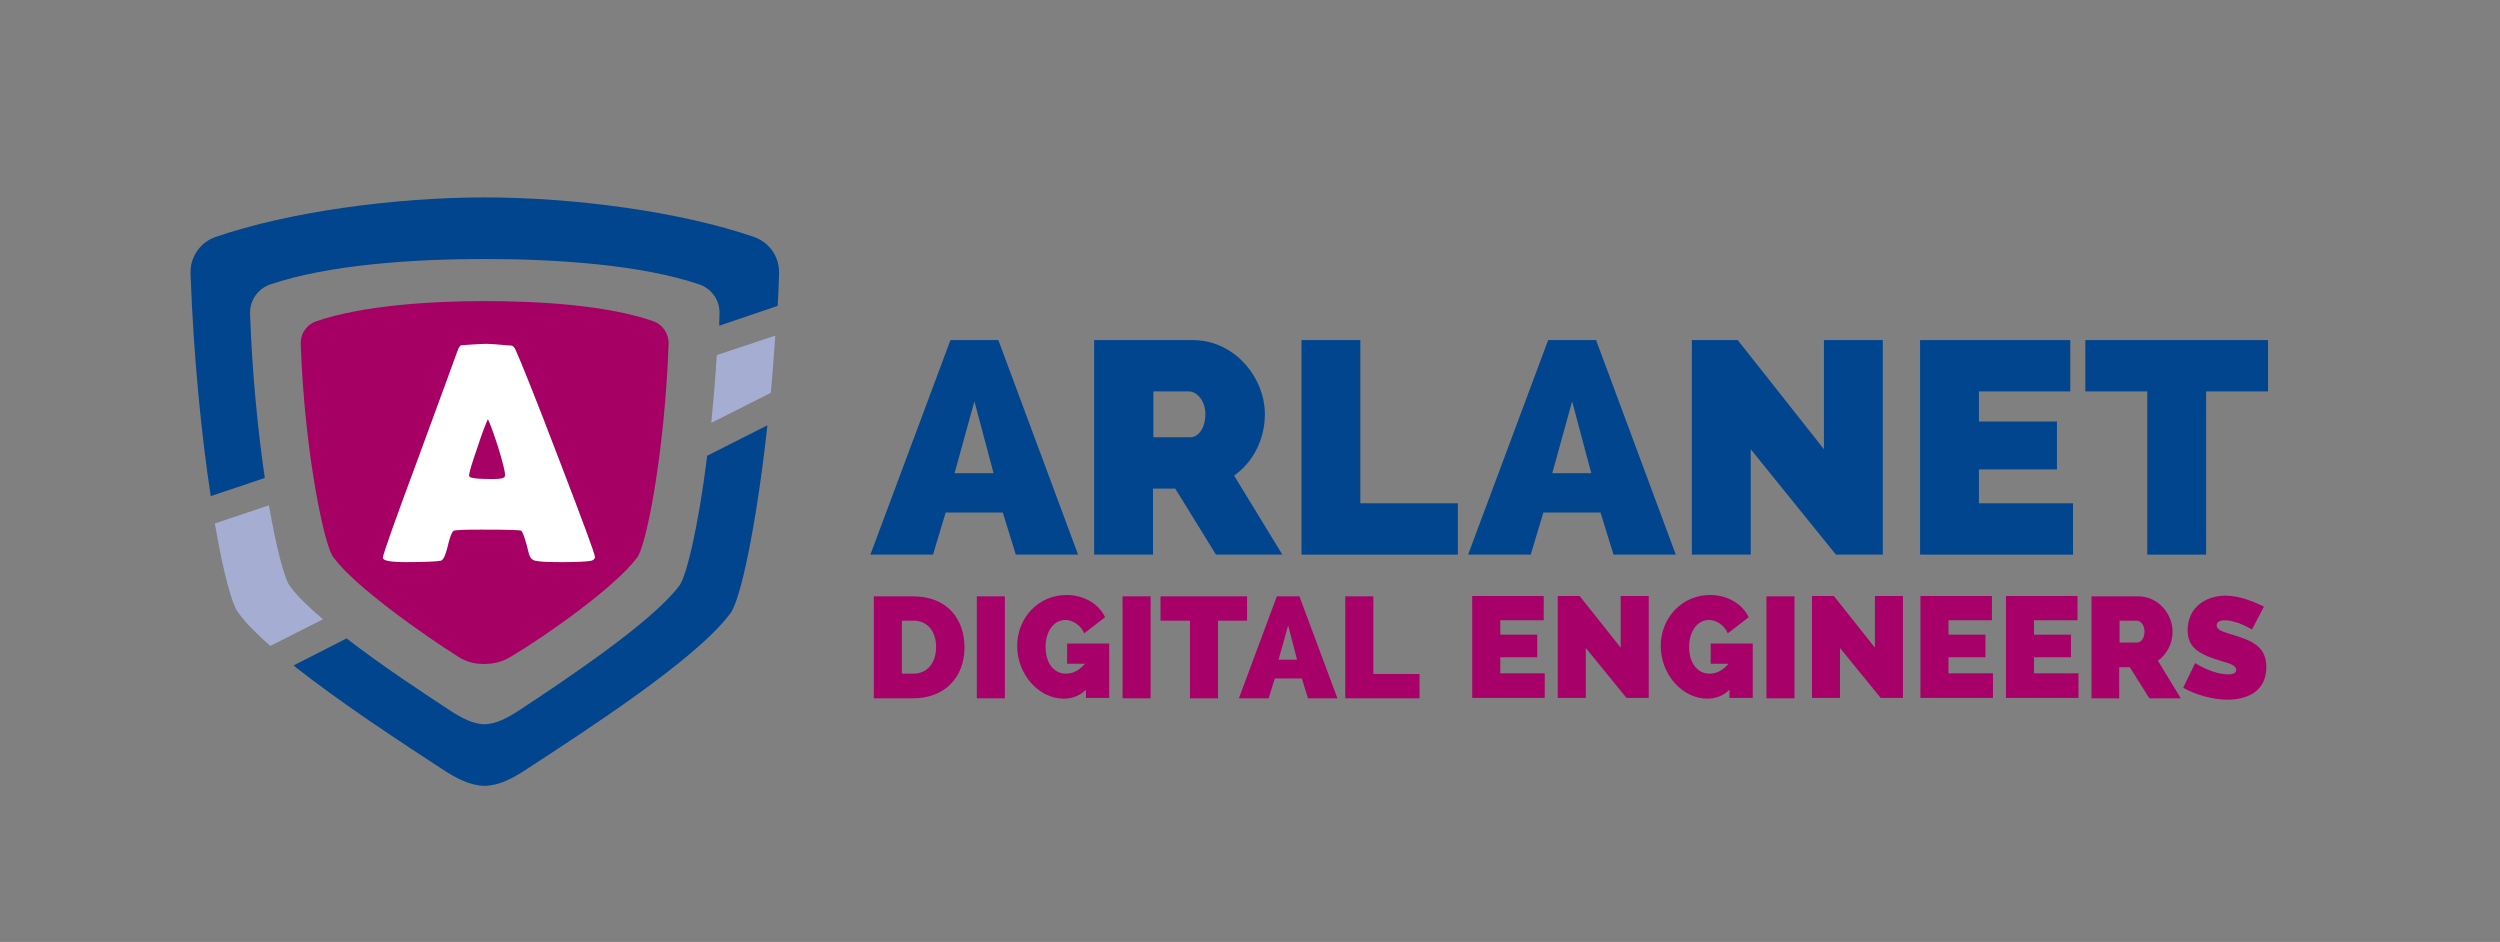 <?xml version="1.0" encoding="utf-8"?>
<!-- Generator: Adobe Illustrator 19.1.1, SVG Export Plug-In . SVG Version: 6.00 Build 0)  -->
<svg version="1.1" id="Layer_1" xmlns="http://www.w3.org/2000/svg" xmlns:xlink="http://www.w3.org/1999/xlink" x="0px" y="0px"
	 viewBox="0 0 730.7 275.3" style="enable-background:new 0 0 730.7 275.3;" xml:space="preserve">
<rect x="0" y="0" width="730.7" height="275.3" fill="#808080" stroke="none"/>
<style type="text/css">
	.st0{fill:#00458D;}
	.st1{fill:#A70069;}
	.st2{opacity:0.7;fill:#FFFFFF;stroke:#FFFFFF;stroke-width:3.28;stroke-miterlimit:10;}
	.st3{fill:none;stroke:#FFFFFF;stroke-width:7.981;stroke-miterlimit:10;}
	.st4{fill-rule:evenodd;clip-rule:evenodd;fill:#A70064;}
	.st5{fill-rule:evenodd;clip-rule:evenodd;fill:#FFFFFF;}
	.st6{fill:#A5AED2;}
</style>
<path class="st0" d="M254.4,162.1l23.4-62.7h14l23.3,62.7h-18.2l-3.8-12.3h-16.7l-3.7,12.3H254.4z M284.8,117.3l-5.8,21h11.4
	L284.8,117.3z"/>
<path class="st0" d="M319.8,162.1V99.4h28.8c12.3,0,21.1,11,21.1,21.7c0,7.2-3.4,14-9,17.9l14.1,23.1h-19.4l-11.9-19.3h-6.5v19.3
	H319.8z M337.1,127.8h10.9c2.1,0,4.3-2.5,4.3-6.7c0-4.3-2.7-6.7-4.8-6.7h-10.4V127.8z"/>
<path class="st0" d="M380.4,162.1V99.4h17.2v47.7h28.5v15H380.4z"/>
<path class="st0" d="M429.1,162.1l23.4-62.7h14l23.3,62.7h-18.2l-3.8-12.3h-16.7l-3.7,12.3H429.1z M459.5,117.3l-5.8,21h11.4
	L459.5,117.3z"/>
<path class="st0" d="M511.7,131.3v30.8h-17.2V99.4h13.4l25.2,31.9V99.4h17.2v62.7h-13.7L511.7,131.3z"/>
<path class="st0" d="M605.9,147.1v15h-44.7V99.4h43.9v15h-26.7v8.8h22.8v14h-22.8v9.9H605.9z"/>
<path class="st0" d="M662.8,114.4h-18v47.7h-17.2v-47.7h-18.1v-15h53.4V114.4z"/>
<path class="st1" d="M255.4,204.1v-29.8h11.5c9.9,0,15,6.6,15,14.9c0,9-6,14.9-15,14.9H255.4z M266.9,181.4h-3.3v15.5h3.3
	c4.3,0,6.7-3.3,6.7-7.8C273.6,184.5,271.1,181.4,266.9,181.4z"/>
<path class="st1" d="M285.5,204.1v-29.8h8.2v29.8H285.5z"/>
<path class="st1" d="M317.4,201.6c-1.9,1.8-4,2.6-6.5,2.6c-7.3,0-13.6-7.1-13.6-15.4c0-8.3,6.3-14.9,14.4-14.9c5,0,9.4,2.5,11.3,6.5
	l-6.1,4.7c-1-2.3-3.3-3.9-5.5-3.9c-3.4,0-5.8,3.3-5.8,7.9c0,4.7,2.4,7.8,6,7.8c2,0,3.9-1,5.5-2.9h-5.2v-5.9h12.3v15.9h-6.8V201.6z"
	/>
<path class="st1" d="M328.1,204.1v-29.8h8.2v29.8H328.1z"/>
<path class="st1" d="M364.6,181.4h-8.6v22.7h-8.2v-22.7h-8.6v-7.1h25.3V181.4z"/>
<path class="st1" d="M362.1,204.1l11.1-29.8h6.6l11.1,29.8h-8.6l-1.8-5.8h-7.9l-1.8,5.8H362.1z M376.5,182.8l-2.8,10h5.4
	L376.5,182.8z"/>
<path class="st1" d="M393.2,204.1v-29.8h8.2v22.7h13.5v7.1H393.2z"/>
<path class="st1" d="M451.5,196.9v7.1h-21.2v-29.8h20.9v7.1h-12.7v4.2h10.8v6.6h-10.8v4.7H451.5z"/>
<path class="st1" d="M463.5,189.4v14.6h-8.2v-29.8h6.4l12,15.1v-15.1h8.2v29.8h-6.5L463.5,189.4z"/>
<path class="st1" d="M505.5,201.6c-1.9,1.8-4,2.6-6.5,2.6c-7.3,0-13.6-7.1-13.6-15.4c0-8.3,6.3-14.9,14.4-14.9c5,0,9.4,2.5,11.3,6.5
	l-6.1,4.7c-1-2.3-3.3-3.9-5.5-3.9c-3.4,0-5.8,3.3-5.8,7.9c0,4.7,2.4,7.8,6,7.8c2,0,3.9-1,5.5-2.9H500v-5.9h12.3v15.9h-6.8V201.6z"/>
<path class="st1" d="M516.3,204.1v-29.8h8.2v29.8H516.3z"/>
<path class="st1" d="M537.8,189.4v14.6h-8.2v-29.8h6.4l12,15.1v-15.1h8.2v29.8h-6.5L537.8,189.4z"/>
<path class="st1" d="M582.5,196.9v7.1h-21.2v-29.8h20.9v7.1h-12.7v4.2h10.8v6.6h-10.8v4.7H582.5z"/>
<path class="st1" d="M607.5,196.9v7.1h-21.2v-29.8h20.9v7.1h-12.7v4.2h10.8v6.6h-10.8v4.7H607.5z"/>
<path class="st1" d="M611.3,204.1v-29.8H625c5.8,0,10,5.2,10,10.3c0,3.4-1.6,6.6-4.3,8.5l6.7,11h-9.2l-5.7-9.1h-3.1v9.1H611.3z
	 M619.5,187.8h5.2c1,0,2.1-1.2,2.1-3.2c0-2.1-1.3-3.2-2.3-3.2h-5V187.8z"/>
<path class="st1" d="M658.2,184c0,0-4.3-2.7-7.9-2.7c-1.4,0-2.4,0.4-2.4,1.5c0,1.5,2.1,1.9,5.5,3c5.5,1.7,9,3.6,9,9.2
	c0,7.2-5.8,9.5-11.3,9.5c-4.3,0-9.4-1.4-13-3.5l3.5-7.2c0,0,5,3.3,9.6,3.3c1.8,0,2.4-0.5,2.4-1.3c0-1.7-3.1-2.1-6.6-3.3
	c-5.2-1.8-7.6-4-7.6-8.3c0-6.6,5.2-10.1,11.1-10.1c4.3,0,8.5,1.9,11.2,3.2L658.2,184z"/>
<path class="st2" d="M266.9,69"/>
<path class="st3" d="M266.9,69"/>
<path class="st4" d="M87.9,100.2v0.5c1.1,31.5,7,59.7,9.7,62.4c6.2,8.3,25.5,22,36.4,28.9c2.7,1.7,5,2,7.6,2.1
	c2.6-0.1,4.9-0.5,7.6-2.1c11.1-6.6,30.7-20.6,36.9-28.9c2.7-2.8,8.2-30.9,9.3-62.4l0-0.5c0-2.9-1.9-5.4-4.4-6.3
	c-13.5-4.7-33.3-5.9-49.3-5.9c-16,0-35.8,1.3-49.3,5.9C89.8,94.8,87.9,97.3,87.9,100.2z"/>
<g>
	<g>
		<path class="st5" d="M173.9,162.8c0,0.5-0.4,0.9-1.1,1.1c-0.9,0.2-3.6,0.4-8.2,0.4c-4.2,0-6.9-0.1-8.1-0.4c-1-0.2-1.6-0.9-1.9-2
			c-1-4.2-1.8-6.5-2.3-6.8c-0.5-0.2-4.4-0.3-11.8-0.3c-5,0-7.7,0.1-8,0.4c-0.5,0.5-1.1,2-1.7,4.7c-0.6,2.4-1.2,3.8-2,4
			c-1,0.2-4.4,0.4-10.1,0.4c-4.5,0-6.8-0.4-6.8-1.3c0-0.8,3.3-10.2,10-28.2c7.2-19.5,11.1-30.3,11.8-32.2c0.4-1.1,0.8-1.7,1.2-1.7
			c0.8,0,4.9-0.4,7.3-0.4c2,0,6.3,0.5,7.1,0.5c0.6,0,1.1,0.5,1.5,1.5c1.4,3.1,5.7,13.7,12.6,31.8C170.4,152.5,173.9,162,173.9,162.8
			z"/>
		<path class="st4" d="M142.6,122.5c-0.6,1.3-1.7,4.1-3.1,8.4c-1.6,4.6-2.4,7.3-2.4,8.1c0,0.5,0.9,0.8,2.7,0.9
			c0.9,0.1,2.4,0.1,4.5,0.1c1.9,0,3-0.2,3.2-0.7c0.1-0.1,0.1-0.4,0.1-0.6c0-1-0.7-3.7-2-8C144.2,126.4,143.2,123.7,142.6,122.5z"/>
	</g>
</g>
<g>
	<path class="st6" d="M207.9,123.6l17.4-8.8c0.5-5.4,0.9-11,1.3-16.7l-17.1,5.7C209.1,110.6,208.5,117.3,207.9,123.6z"/>
	<path class="st0" d="M198.3,171.5c-8,10.5-33.3,27.4-47,36.4c-3.3,2.1-6.4,3.7-9.7,3.8c-3.3-0.1-6.4-1.7-9.7-3.8
		c-8.1-5.3-20.4-13.4-30.6-21.3l-15.5,7.9c13.8,11,32,22.8,43.6,30.4c4.1,2.7,8.1,4.7,12.2,4.8c4.2-0.1,8.1-2.1,12.2-4.8
		c17.3-11.3,49.4-32,59.4-45.3c3-3,7.8-25.2,11.1-55.3l-17.6,8.9C204.1,154.1,200.5,169.3,198.3,171.5z"/>
	<path class="st6" d="M84.9,171.5c-1.6-1.7-4-10.6-6.3-23.8l-15.8,5.3c2.5,14.7,5.2,24.5,7.1,26.4c2.1,2.9,5.3,6,9.1,9.4l15.4-7.8
		C90.4,177.6,87,174.4,84.9,171.5z"/>
	<path class="st0" d="M73.1,91.9l0-0.6c0-3.7,2.4-6.9,5.7-8.1c17.2-5.9,42.4-7.5,62.9-7.5c20.4,0,45.7,1.6,62.9,7.5
		c3.3,1.2,5.7,4.4,5.7,8.1l0,0.6c0,1.1-0.1,2.2-0.1,3.3l17.1-5.8c0.2-3,0.3-6,0.4-9.1l0-0.8c0-4.7-3-8.7-7.2-10.2
		c-21.7-7.5-52.9-11.6-78.8-11.6c-25.9,0-57.1,4.1-78.8,11.6c-4.2,1.5-7.2,5.5-7.2,10.2l0,0.8c0.9,24.2,3.2,47.1,5.9,64.7l15.8-5.3
		C75.4,126.1,73.7,109.3,73.1,91.9z"/>
</g>
</svg>
